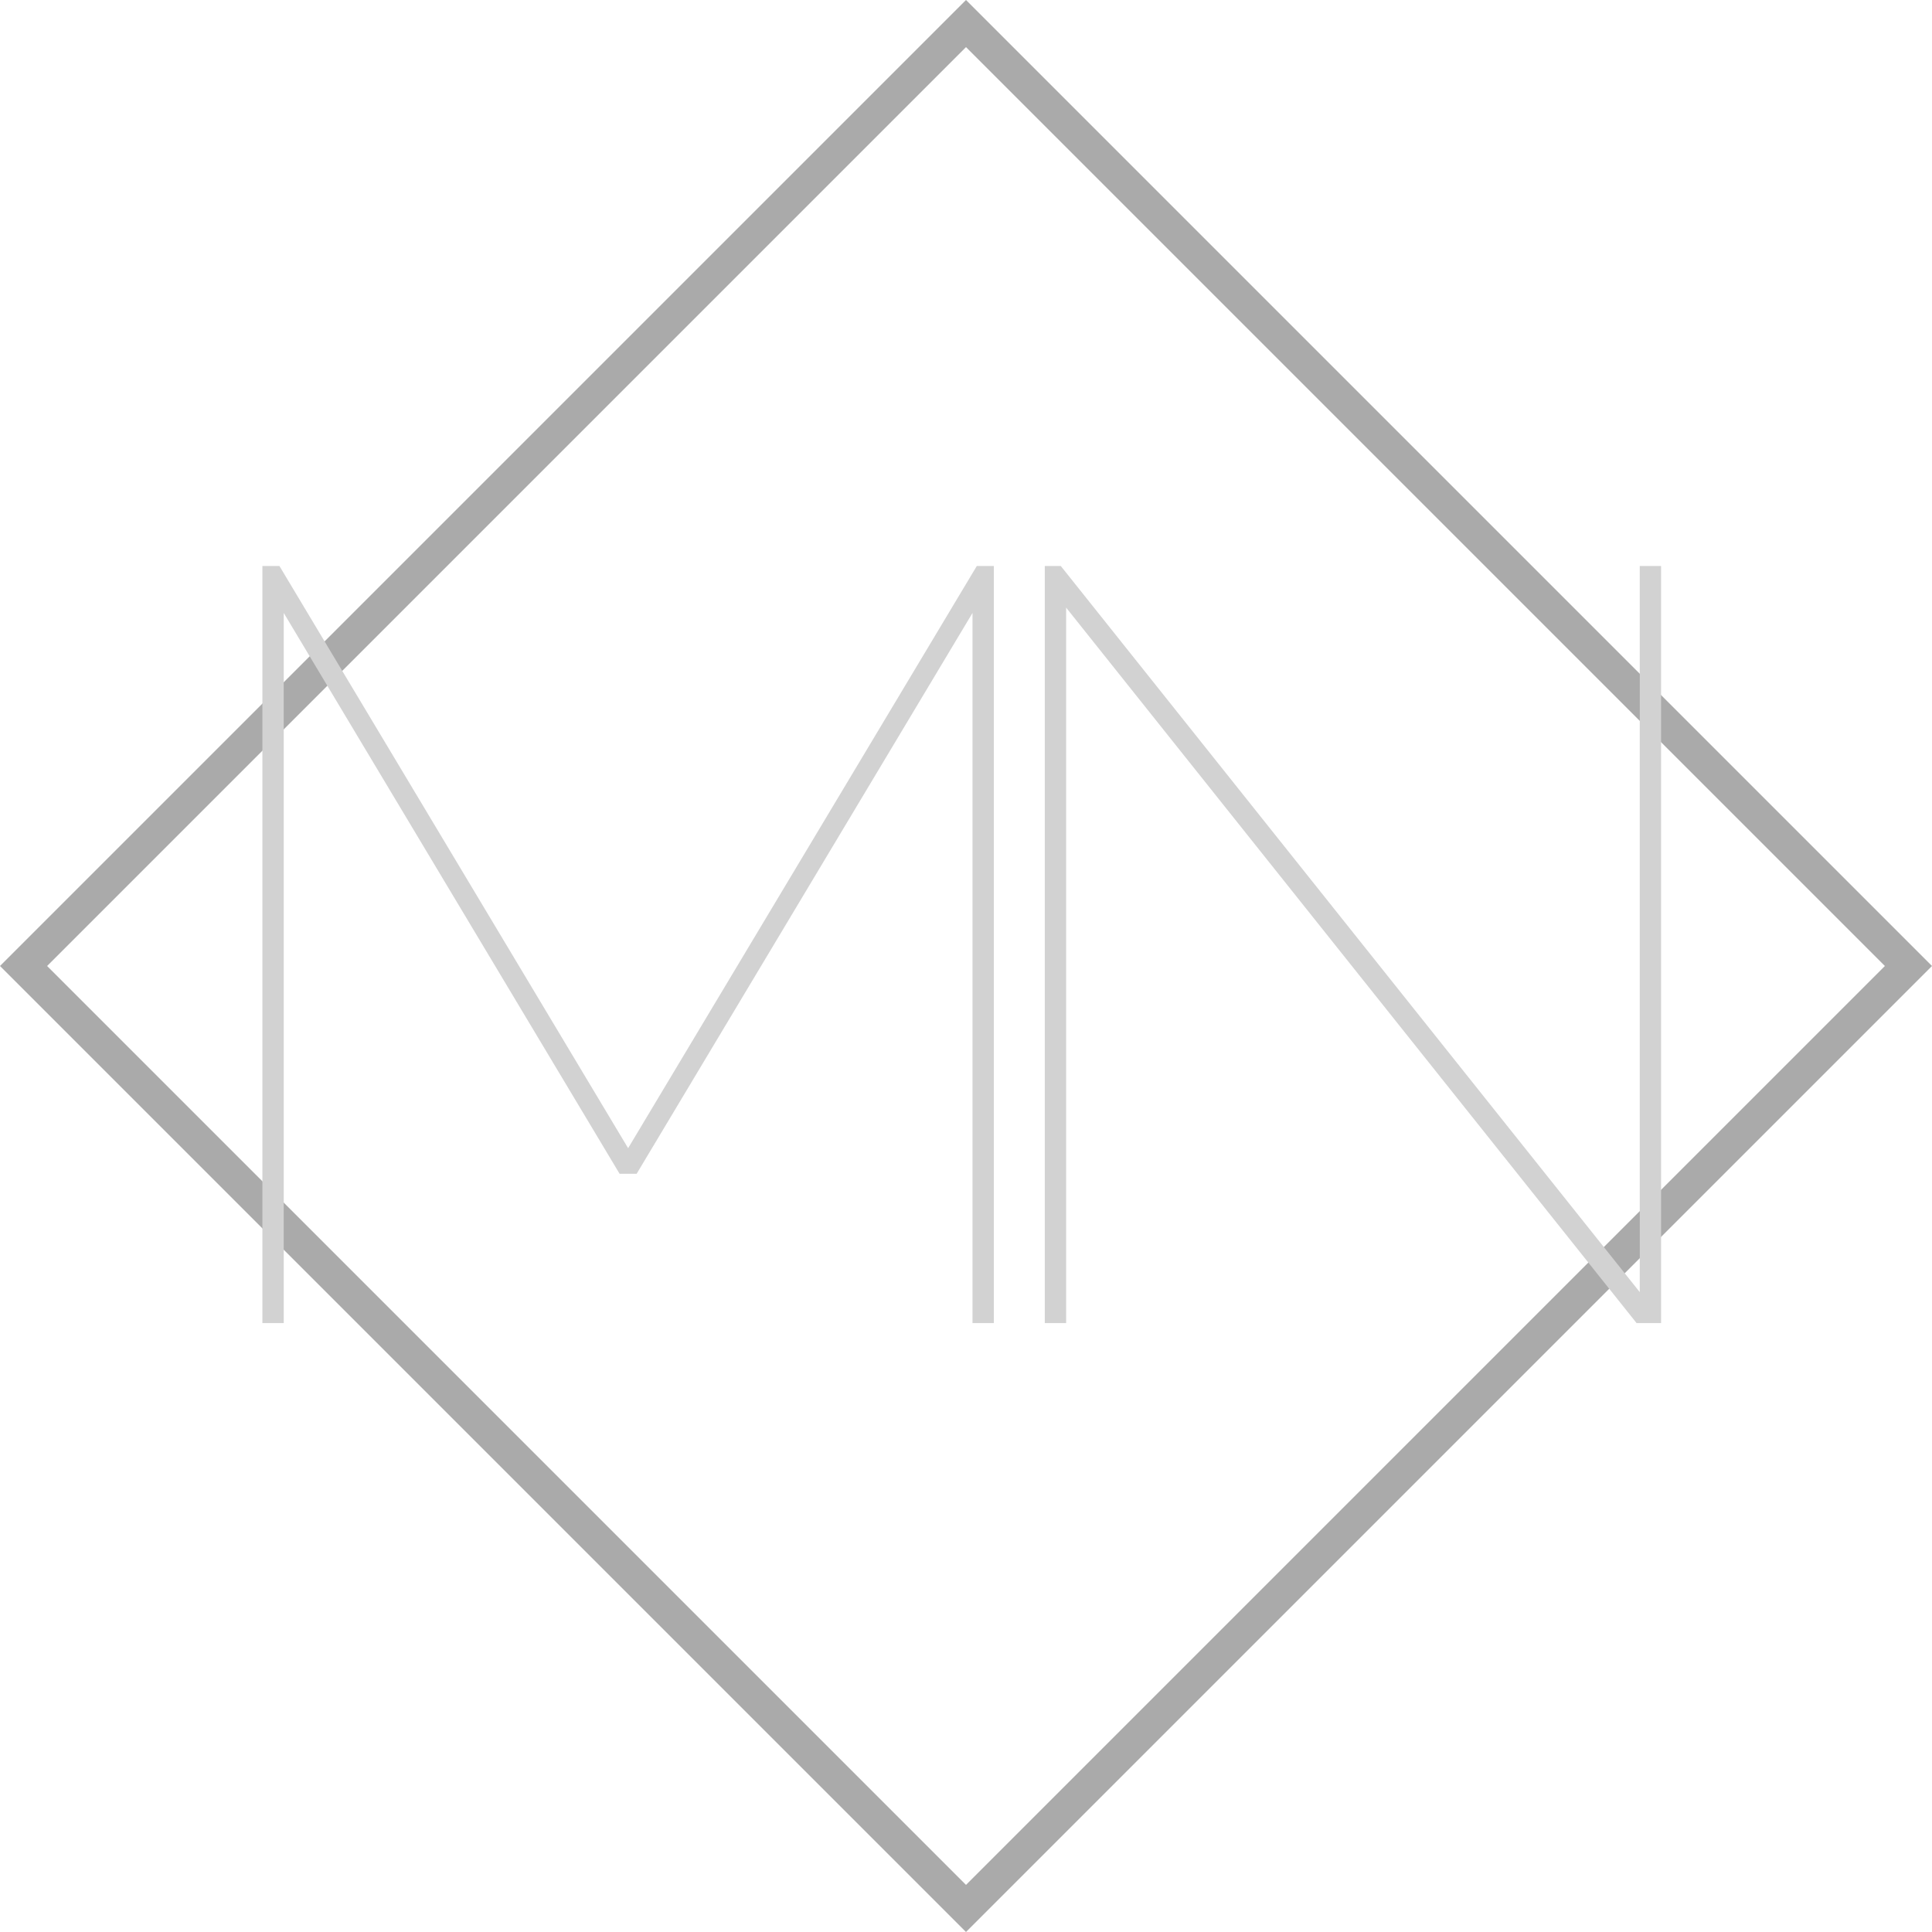 <svg width="70" height="70" viewBox="0 0 70 70" fill="none" xmlns="http://www.w3.org/2000/svg">
<path fill-rule="evenodd" clip-rule="evenodd" d="M35 0L70 35L35 70L0 35L35 0ZM1.707 35L35 68.293L68.293 35L35 1.707L1.707 35Z" fill="#AAAAAA"/>
<path d="M38.628 22.015V47.937H37.855V20.508H38.435L59.412 46.816V20.508H60.184V47.937H59.296L38.628 22.015Z" fill="#D2D2D2"/>
<path d="M35.236 47.937V22.208L23.067 42.528H22.449L10.28 22.208V47.937H9.507V20.508H10.125L22.758 41.601L35.391 20.508H36.009V47.937H35.236Z" fill="#D2D2D2"/>
</svg>
